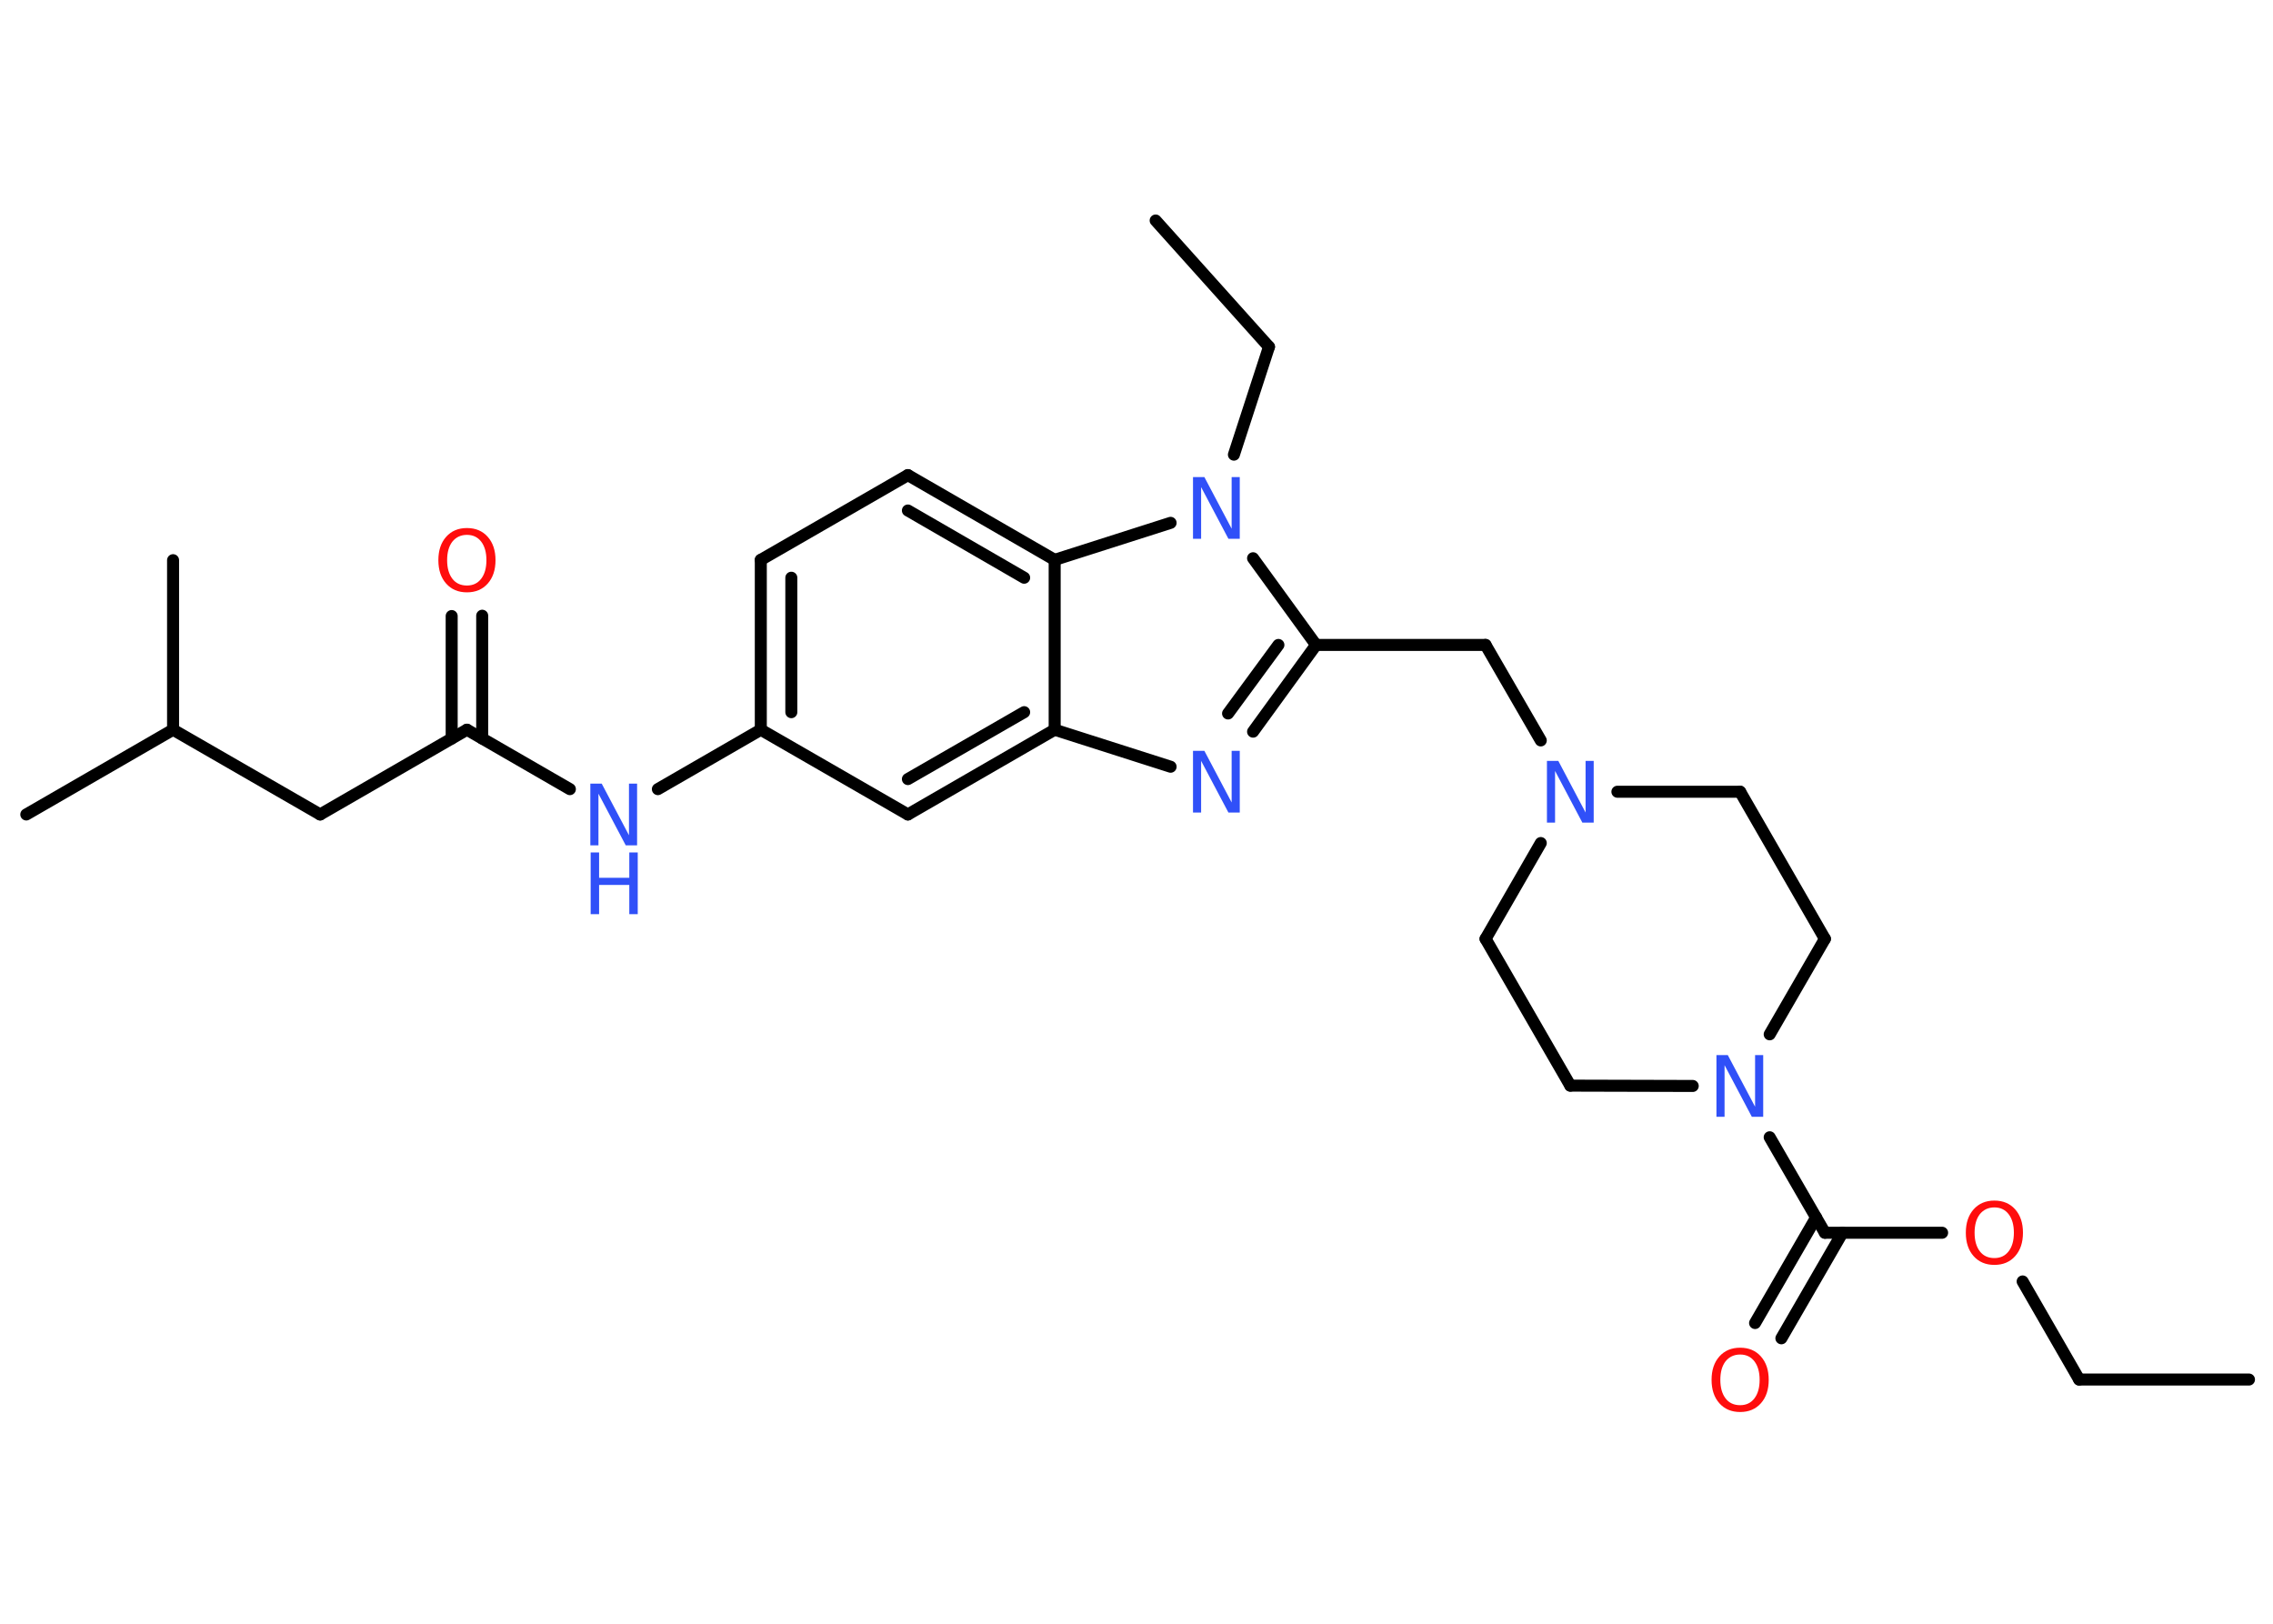 <?xml version='1.0' encoding='UTF-8'?>
<!DOCTYPE svg PUBLIC "-//W3C//DTD SVG 1.1//EN" "http://www.w3.org/Graphics/SVG/1.1/DTD/svg11.dtd">
<svg version='1.2' xmlns='http://www.w3.org/2000/svg' xmlns:xlink='http://www.w3.org/1999/xlink' width='70.0mm' height='50.0mm' viewBox='0 0 70.0 50.0'>
  <desc>Generated by the Chemistry Development Kit (http://github.com/cdk)</desc>
  <g stroke-linecap='round' stroke-linejoin='round' stroke='#000000' stroke-width='.37' fill='#3050F8'>
    <rect x='.0' y='.0' width='70.0' height='50.0' fill='#FFFFFF' stroke='none'/>
    <g id='mol1' class='mol'>
      <line id='mol1bnd1' class='bond' x1='69.26' y1='42.48' x2='64.03' y2='42.48'/>
      <line id='mol1bnd2' class='bond' x1='64.03' y1='42.48' x2='62.29' y2='39.46'/>
      <line id='mol1bnd3' class='bond' x1='59.81' y1='37.96' x2='56.2' y2='37.96'/>
      <g id='mol1bnd4' class='bond'>
        <line x1='56.74' y1='37.96' x2='54.86' y2='41.21'/>
        <line x1='55.93' y1='37.49' x2='54.05' y2='40.74'/>
      </g>
      <line id='mol1bnd5' class='bond' x1='56.2' y1='37.96' x2='54.5' y2='35.02'/>
      <line id='mol1bnd6' class='bond' x1='54.5' y1='31.85' x2='56.2' y2='28.91'/>
      <line id='mol1bnd7' class='bond' x1='56.2' y1='28.91' x2='53.59' y2='24.38'/>
      <line id='mol1bnd8' class='bond' x1='53.59' y1='24.38' x2='49.81' y2='24.38'/>
      <line id='mol1bnd9' class='bond' x1='47.45' y1='22.8' x2='45.75' y2='19.86'/>
      <line id='mol1bnd10' class='bond' x1='45.75' y1='19.86' x2='40.53' y2='19.86'/>
      <g id='mol1bnd11' class='bond'>
        <line x1='38.59' y1='22.53' x2='40.53' y2='19.86'/>
        <line x1='37.82' y1='21.97' x2='39.37' y2='19.86'/>
      </g>
      <line id='mol1bnd12' class='bond' x1='36.05' y1='23.61' x2='32.48' y2='22.47'/>
      <g id='mol1bnd13' class='bond'>
        <line x1='27.96' y1='25.08' x2='32.48' y2='22.47'/>
        <line x1='27.96' y1='23.99' x2='31.54' y2='21.93'/>
      </g>
      <line id='mol1bnd14' class='bond' x1='27.96' y1='25.08' x2='23.43' y2='22.47'/>
      <line id='mol1bnd15' class='bond' x1='23.43' y1='22.47' x2='20.26' y2='24.3'/>
      <line id='mol1bnd16' class='bond' x1='17.55' y1='24.3' x2='14.38' y2='22.47'/>
      <g id='mol1bnd17' class='bond'>
        <line x1='13.91' y1='22.74' x2='13.91' y2='18.97'/>
        <line x1='14.85' y1='22.74' x2='14.85' y2='18.96'/>
      </g>
      <line id='mol1bnd18' class='bond' x1='14.38' y1='22.47' x2='9.86' y2='25.08'/>
      <line id='mol1bnd19' class='bond' x1='9.86' y1='25.08' x2='5.33' y2='22.47'/>
      <line id='mol1bnd20' class='bond' x1='5.33' y1='22.47' x2='.81' y2='25.08'/>
      <line id='mol1bnd21' class='bond' x1='5.33' y1='22.47' x2='5.33' y2='17.25'/>
      <g id='mol1bnd22' class='bond'>
        <line x1='23.43' y1='17.24' x2='23.43' y2='22.47'/>
        <line x1='24.37' y1='17.79' x2='24.37' y2='21.93'/>
      </g>
      <line id='mol1bnd23' class='bond' x1='23.43' y1='17.24' x2='27.96' y2='14.63'/>
      <g id='mol1bnd24' class='bond'>
        <line x1='32.48' y1='17.24' x2='27.96' y2='14.63'/>
        <line x1='31.54' y1='17.79' x2='27.96' y2='15.72'/>
      </g>
      <line id='mol1bnd25' class='bond' x1='32.48' y1='22.47' x2='32.48' y2='17.24'/>
      <line id='mol1bnd26' class='bond' x1='32.48' y1='17.24' x2='36.05' y2='16.1'/>
      <line id='mol1bnd27' class='bond' x1='40.53' y1='19.86' x2='38.59' y2='17.19'/>
      <line id='mol1bnd28' class='bond' x1='38.0' y1='14.0' x2='39.08' y2='10.68'/>
      <line id='mol1bnd29' class='bond' x1='39.08' y1='10.68' x2='35.59' y2='6.79'/>
      <line id='mol1bnd30' class='bond' x1='47.45' y1='25.96' x2='45.75' y2='28.91'/>
      <line id='mol1bnd31' class='bond' x1='45.75' y1='28.91' x2='48.36' y2='33.43'/>
      <line id='mol1bnd32' class='bond' x1='52.13' y1='33.44' x2='48.36' y2='33.43'/>
      <path id='mol1atm3' class='atom' d='M61.42 37.18q-.28 .0 -.45 .21q-.16 .21 -.16 .57q.0 .36 .16 .57q.16 .21 .45 .21q.28 .0 .44 -.21q.16 -.21 .16 -.57q.0 -.36 -.16 -.57q-.16 -.21 -.44 -.21zM61.42 36.97q.4 .0 .64 .27q.24 .27 .24 .72q.0 .45 -.24 .72q-.24 .27 -.64 .27q-.4 .0 -.64 -.27q-.24 -.27 -.24 -.72q.0 -.45 .24 -.72q.24 -.27 .64 -.27z' stroke='none' fill='#FF0D0D'/>
      <path id='mol1atm5' class='atom' d='M53.59 41.71q-.28 .0 -.45 .21q-.16 .21 -.16 .57q.0 .36 .16 .57q.16 .21 .45 .21q.28 .0 .44 -.21q.16 -.21 .16 -.57q.0 -.36 -.16 -.57q-.16 -.21 -.44 -.21zM53.59 41.5q.4 .0 .64 .27q.24 .27 .24 .72q.0 .45 -.24 .72q-.24 .27 -.64 .27q-.4 .0 -.64 -.27q-.24 -.27 -.24 -.72q.0 -.45 .24 -.72q.24 -.27 .64 -.27z' stroke='none' fill='#FF0D0D'/>
      <path id='mol1atm6' class='atom' d='M52.87 32.49h.34l.84 1.59v-1.59h.25v1.9h-.35l-.84 -1.59v1.59h-.25v-1.9z' stroke='none'/>
      <path id='mol1atm9' class='atom' d='M47.65 23.43h.34l.84 1.59v-1.59h.25v1.9h-.35l-.84 -1.59v1.59h-.25v-1.9z' stroke='none'/>
      <path id='mol1atm12' class='atom' d='M36.75 23.12h.34l.84 1.59v-1.59h.25v1.9h-.35l-.84 -1.59v1.59h-.25v-1.9z' stroke='none'/>
      <g id='mol1atm16' class='atom'>
        <path d='M18.19 24.13h.34l.84 1.59v-1.59h.25v1.9h-.35l-.84 -1.59v1.59h-.25v-1.9z' stroke='none'/>
        <path d='M18.19 26.25h.26v.78h.93v-.78h.26v1.9h-.26v-.9h-.93v.9h-.26v-1.9z' stroke='none'/>
      </g>
      <path id='mol1atm18' class='atom' d='M14.38 16.47q-.28 .0 -.45 .21q-.16 .21 -.16 .57q.0 .36 .16 .57q.16 .21 .45 .21q.28 .0 .44 -.21q.16 -.21 .16 -.57q.0 -.36 -.16 -.57q-.16 -.21 -.44 -.21zM14.38 16.26q.4 .0 .64 .27q.24 .27 .24 .72q.0 .45 -.24 .72q-.24 .27 -.64 .27q-.4 .0 -.64 -.27q-.24 -.27 -.24 -.72q.0 -.45 .24 -.72q.24 -.27 .64 -.27z' stroke='none' fill='#FF0D0D'/>
      <path id='mol1atm26' class='atom' d='M36.75 14.69h.34l.84 1.59v-1.59h.25v1.9h-.35l-.84 -1.59v1.59h-.25v-1.9z' stroke='none'/>
    </g>
  </g>
</svg>
